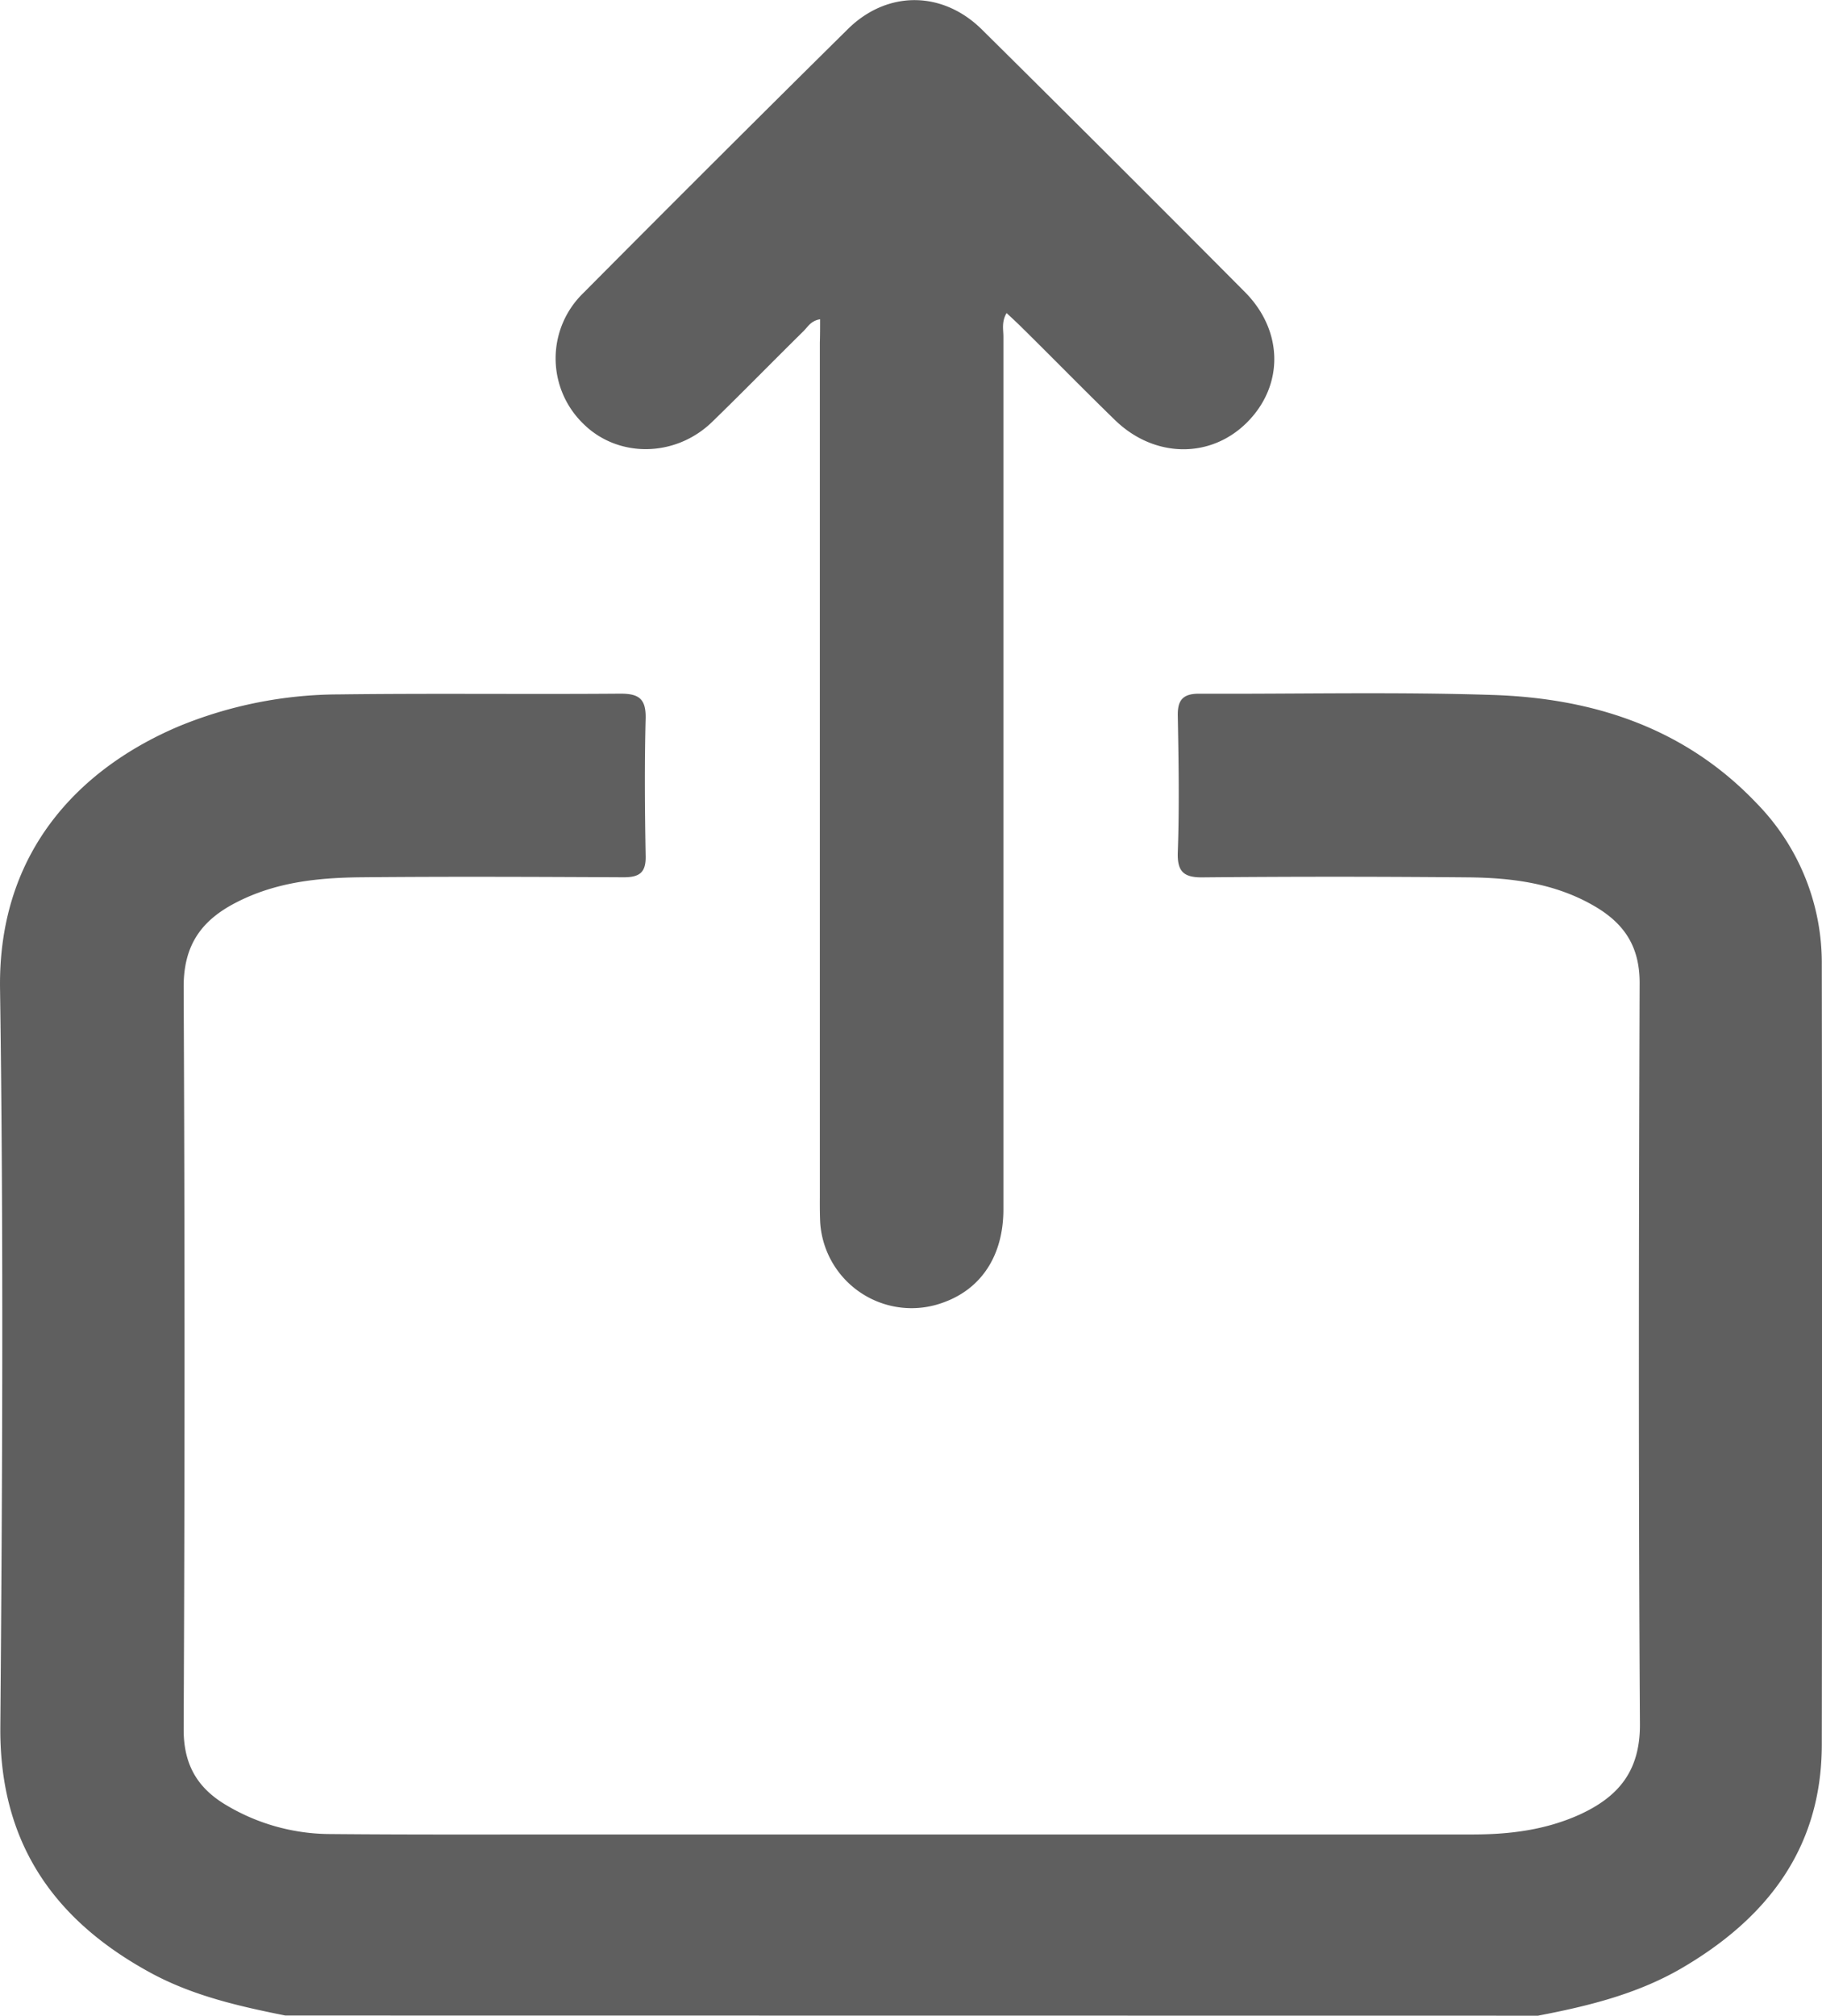 <svg id="Layer_1" data-name="Layer 1" xmlns="http://www.w3.org/2000/svg" viewBox="0 0 440.99 487.66"><defs><style>.cls-1{fill:#5f5f5f;}</style></defs><title>Group</title><path class="cls-1" d="M74.05,492.91C63,490.7,52,488.2,41.92,482.83c-23.76-12.77-37-31.58-36.84-59.5.49-59.68.79-119.27-.07-178.86-.48-34,20.21-53.73,43.39-63.51A102.45,102.45,0,0,1,87,173.29c22.7-.29,45.41,0,68.21-.18,4.42,0,6.15,1.24,6.06,5.95-.29,11.13-.2,22.16,0,33.29.1,4-1.44,5.18-5.29,5.18-21.16-.1-42.23-.2-63.4,0-10.58.1-20.87,1.15-30.49,6.14C53.69,228,49.45,234,49.45,244q.42,89.82,0,179.72c0,8.54,3.36,14.2,10.38,18.33A49.37,49.37,0,0,0,84.34,449c21.17.2,42.24.1,63.4.11l213.56,0c9,0,17.7-1.06,26-4.8,9.42-4.31,14.72-10.55,14.62-22-.37-59.78-.27-119.56-.07-179.24,0-8.73-3.65-14.3-10.87-18.52-9.52-5.57-20-6.91-30.78-7-21.26-.19-42.62-.2-63.88,0-4.71.1-6.44-1.25-6.25-6.14.39-10.94.2-21.88,0-32.82-.1-3.74,1.06-5.47,5.1-5.47,23.66.1,47.33-.47,71,.3,24.34.77,46.56,7.88,64,26.21a55.21,55.21,0,0,1,15.77,39.15q.14,94.41,0,188.83c-.1,24.86-13.28,41.84-34.06,53.93-10.77,6.23-22.61,9.11-34.63,11.41Z" transform="translate(-5 -5.29)"/><path class="cls-1" d="M203.49,82.53c-2.31.38-3,1.92-4.14,3-7.31,7.2-14.52,14.58-21.93,21.78-8.95,8.73-22.9,8.82-31.27.47a22,22,0,0,1,0-31.56q31.89-32.1,64.07-63.9c9.53-9.4,22.9-9.3,32.42.1q32,31.67,63.68,63.53c9.33,9.4,9.42,22.55.57,31.47s-22.51,8.73-32-.48c-7.51-7.29-14.82-14.78-22.32-22.17-1.25-1.25-2.5-2.4-3.94-3.74-1.25,2.11-.77,4-.77,5.75l0,211.1c0,11-5.2,19.1-14.34,22.45a22.17,22.17,0,0,1-30-19.19c-.1-2-.1-4.13-.09-6.14l0-206.78C203.49,86.36,203.49,84.54,203.49,82.53Z" transform="translate(-5 -5.29)"/></svg>